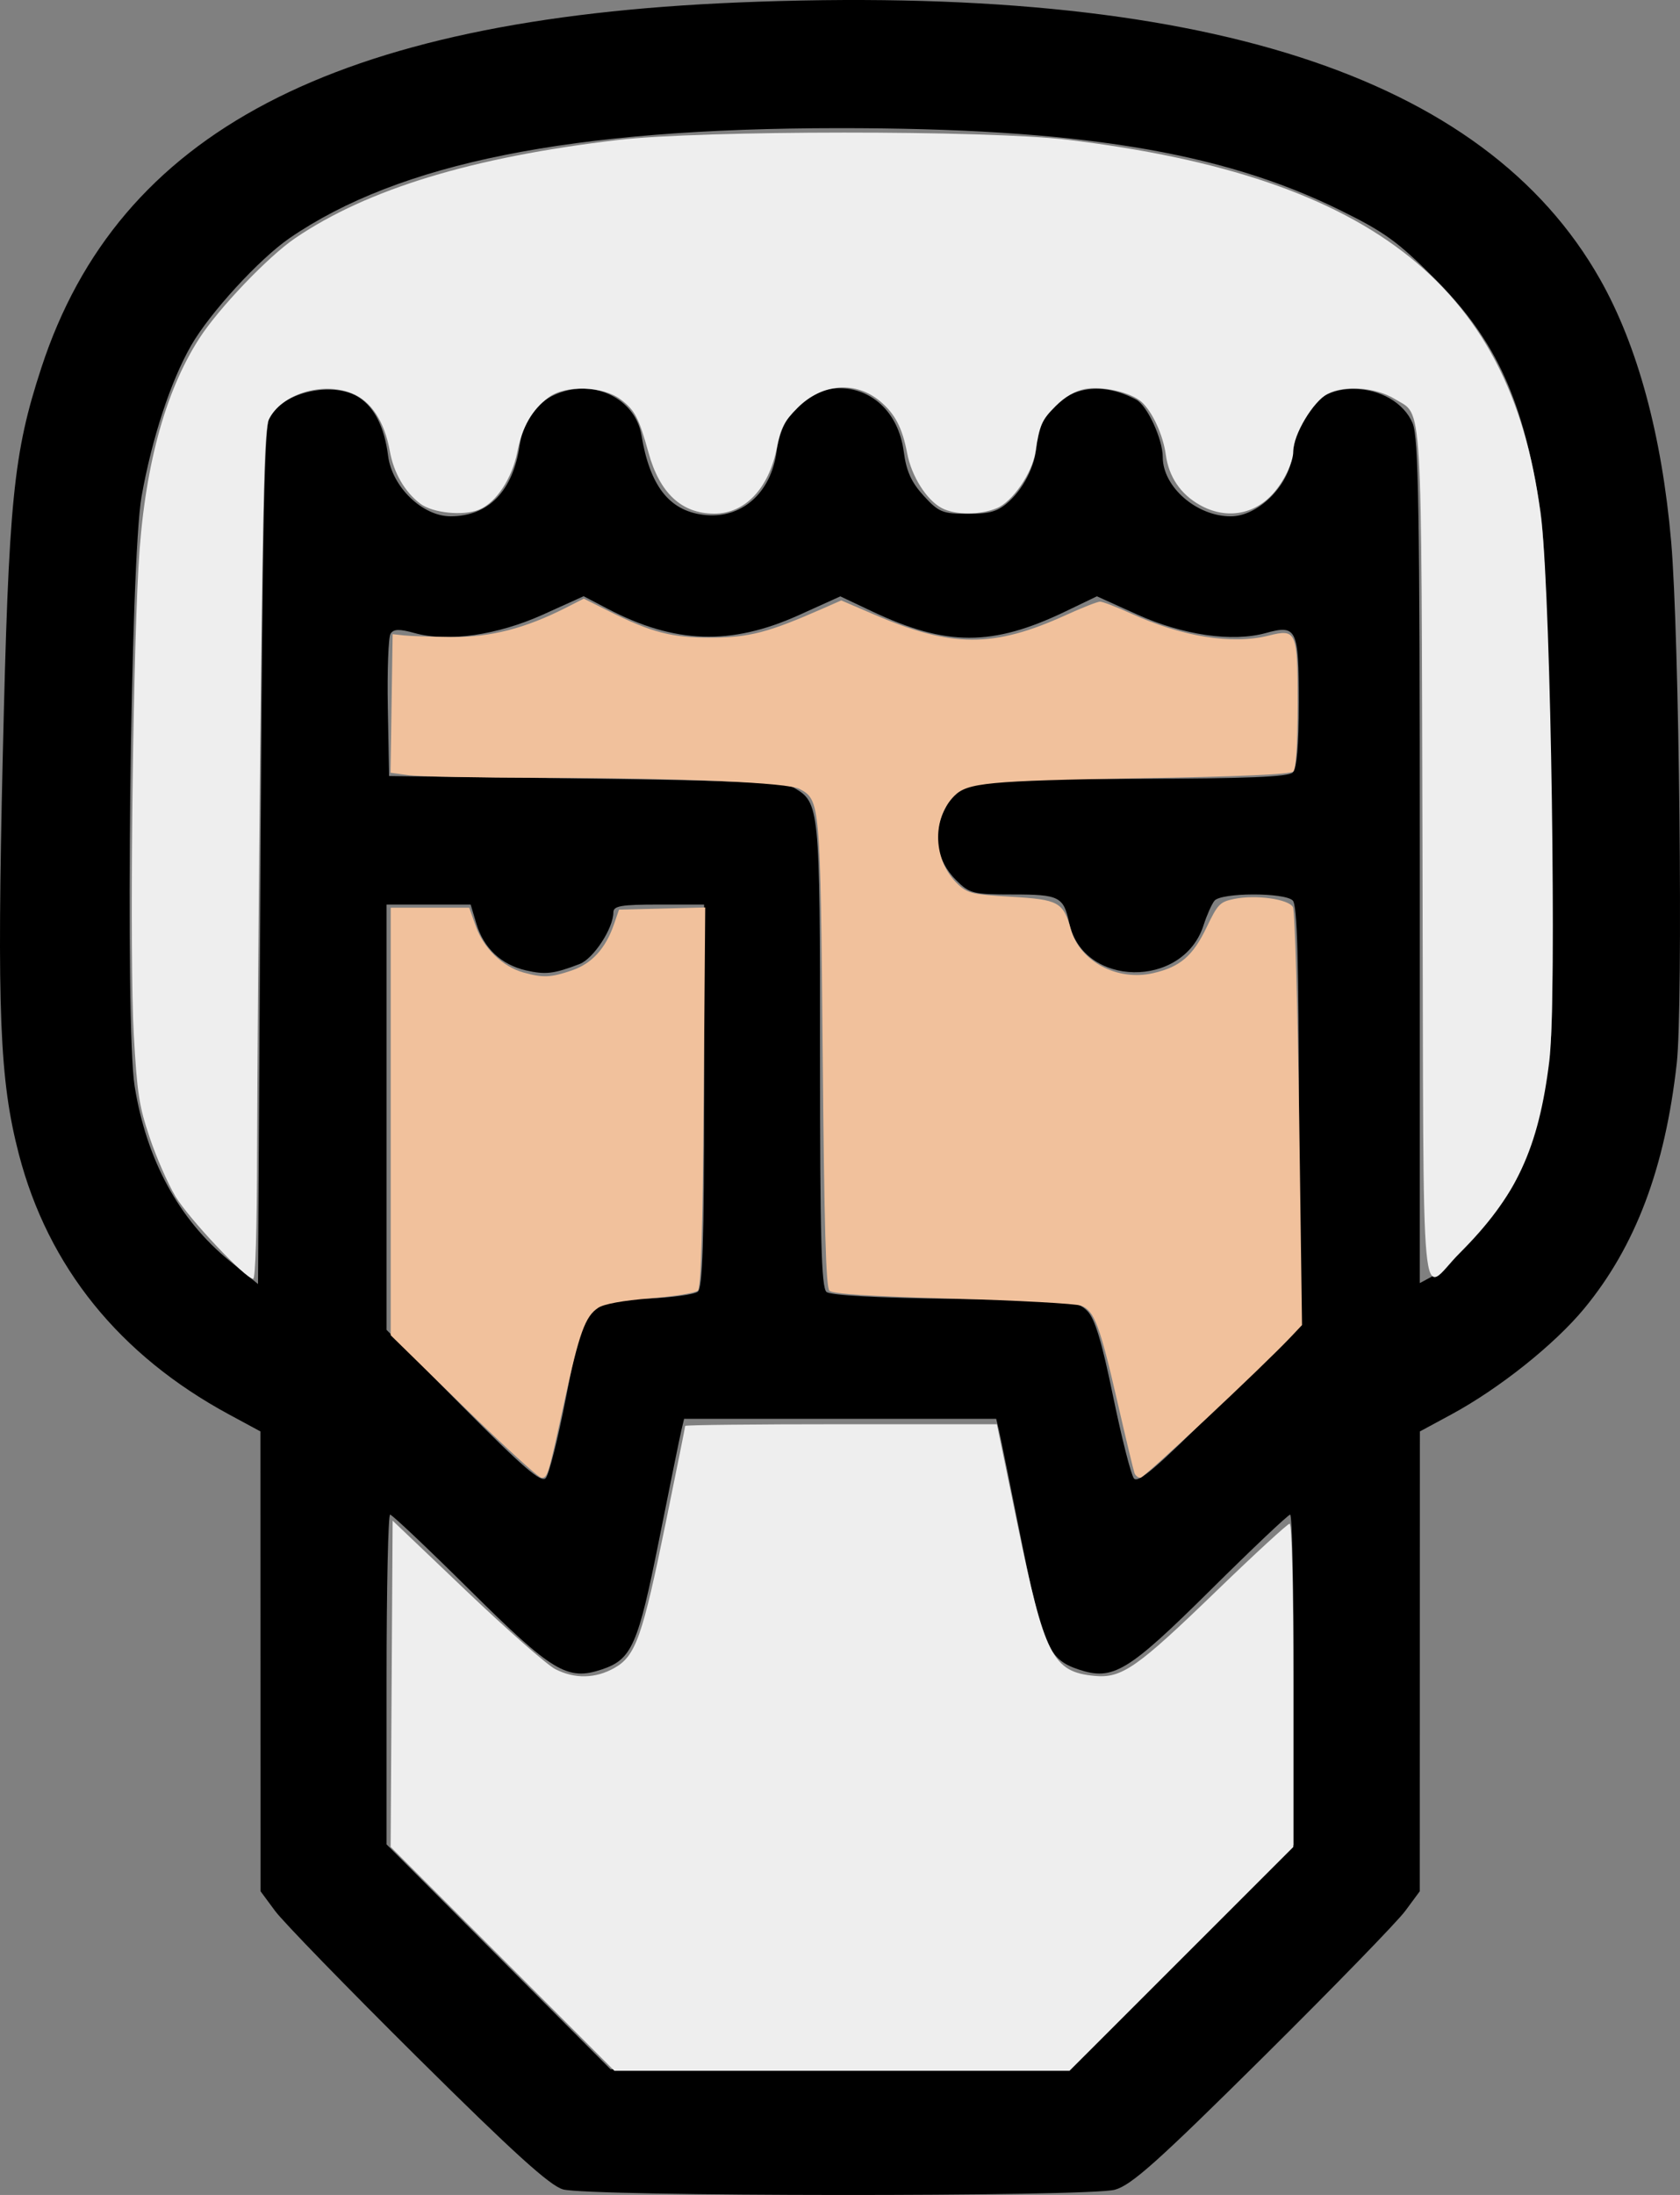 <?xml version="1.0" encoding="UTF-8" standalone="no"?>
<!-- Created with Inkscape (http://www.inkscape.org/) -->

<svg
   xmlns:dc="http://purl.org/dc/elements/1.1/"
   xmlns:cc="http://creativecommons.org/ns#"
   xmlns:rdf="http://www.w3.org/1999/02/22-rdf-syntax-ns#"
   xmlns:svg="http://www.w3.org/2000/svg"
   xmlns="http://www.w3.org/2000/svg"
   xmlns:sodipodi="http://sodipodi.sourceforge.net/DTD/sodipodi-0.dtd"
   xmlns:inkscape="http://www.inkscape.org/namespaces/inkscape"
   width="117.594mm"
   height="153.576mm"
   viewBox="0 0 117.594 153.576"
   version="1.1"
   id="svg8"
   sodipodi:docname="logo.svg"
   inkscape:version="0.92.3 (2405546, 2018-03-11)">
  <rect x="0" y="0" width="117.594" height="153.576" fill="#808080" stroke="none"/>
  <defs
     id="defs2" />
  <sodipodi:namedview
     id="base"
     pagecolor="#ffffff"
     bordercolor="#666666"
     borderopacity="1.0"
     inkscape:pageopacity="0.0"
     inkscape:pageshadow="2"
     inkscape:zoom="0.98994949"
     inkscape:cx="192.90444"
     inkscape:cy="117.53876"
     inkscape:document-units="mm"
     inkscape:current-layer="layer1"
     showgrid="false"
     inkscape:window-width="2560"
     inkscape:window-height="1373"
     inkscape:window-x="-9"
     inkscape:window-y="-9"
     inkscape:window-maximized="1" />
  <g
     inkscape:label="Layer 1"
     inkscape:groupmode="layer"
     id="layer1"
     transform="translate(0,-143.424)">
    <path
       inkscape:connector-curvature="0"
       id="path4535"
       d="m 39.406,296.609 c -0.924,-0.264 -3.486,-2.586 -10.184,-9.229 -4.922,-4.882 -9.407,-9.495 -9.966,-10.252 l -1.017,-1.376 -0.004,-16.087 -0.004,-16.087 -2.201,-1.189 C 8.362,238.245 3.371,232.066 1.319,224.176 c -1.347,-5.182 -1.539,-9.936 -1.125,-27.869 0.415,-17.94 0.733,-21.14 2.705,-27.164 5.394,-16.478 20.478,-24.38 48.766,-25.546 32.38,-1.334 52.219,5.036 60.335,19.372 2.623,4.633 4.323,10.902 4.975,18.344 0.57,6.504 0.847,32.423 0.391,36.513 -0.816,7.315 -2.885,12.798 -6.468,17.142 -2.075,2.516 -5.953,5.607 -9.311,7.422 l -2.201,1.189 -0.004,16.087 -0.004,16.087 -1.017,1.376 c -0.559,0.757 -5.044,5.368 -9.966,10.247 -7.37,7.305 -9.198,8.939 -10.36,9.258 -1.835,0.504 -36.856,0.481 -38.629,-0.025 z m 43.306,-16.256 7.846,-7.852 v -11.551 c 0,-6.353 -0.113,-11.551 -0.25,-11.551 -0.138,0 -2.638,2.365 -5.556,5.256 -5.829,5.774 -6.846,6.386 -9.273,5.572 -2.091,-0.701 -2.522,-1.681 -4.007,-9.117 -0.75,-3.755 -1.448,-7.184 -1.552,-7.621 l -0.189,-0.794 h -10.923 -10.923 l -0.189,0.794 c -0.104,0.437 -0.802,3.866 -1.552,7.621 -1.485,7.435 -1.916,8.416 -4.007,9.117 -2.427,0.813 -3.444,0.202 -9.273,-5.572 -2.918,-2.891 -5.419,-5.256 -5.556,-5.256 -0.138,0 -0.25,5.191 -0.25,11.536 v 11.536 l 7.839,7.867 7.839,7.867 H 58.801 74.866 Z M 39.592,241.328 c 1.296,-6.676 1.459,-6.877 5.693,-7.046 1.715,-0.068 3.316,-0.286 3.558,-0.484 0.339,-0.276 0.441,-3.459 0.441,-13.722 v -13.362 h -3.175 c -2.624,0 -3.175,0.094 -3.175,0.543 0,1.115 -1.39,3.243 -2.363,3.616 -1.801,0.691 -2.387,0.761 -3.757,0.446 -1.728,-0.398 -2.955,-1.552 -3.467,-3.261 l -0.403,-1.344 h -2.943 -2.943 v 14.879 14.879 l 5.366,5.407 c 4.194,4.226 5.455,5.31 5.774,4.965 0.224,-0.243 0.851,-2.725 1.393,-5.515 z m 51.32,-19.812 c 0,-10.933 -0.108,-14.77 -0.423,-15.085 -0.575,-0.575 -5.026,-0.56 -5.485,0.018 -0.193,0.243 -0.534,1.013 -0.759,1.712 -1.437,4.467 -8.44,4.354 -9.403,-0.152 -0.395,-1.848 -0.695,-2.001 -3.932,-2.001 -2.809,0 -3.041,-0.059 -3.988,-1.005 -1.364,-1.364 -1.67,-3.167 -0.829,-4.888 1.011,-2.069 1.681,-2.178 13.548,-2.2 7.615,-0.015 10.539,-0.134 10.848,-0.443 0.285,-0.285 0.423,-1.888 0.423,-4.896 0,-5.168 -0.14,-5.462 -2.316,-4.859 -2.328,0.645 -5.796,0.146 -8.981,-1.291 l -2.835,-1.28 -2.195,1.055 c -5.12,2.46 -8.338,2.458 -13.559,-0.009 l -2.205,-1.042 -2.9,1.31 c -4.749,2.144 -8.689,2.016 -13.379,-0.437 l -1.689,-0.883 -2.842,1.283 c -3.197,1.443 -6.658,1.941 -8.996,1.293 -1.067,-0.296 -1.461,-0.285 -1.676,0.046 -0.154,0.238 -0.241,2.576 -0.192,5.195 l 0.088,4.763 13.758,0.176 c 10.256,0.132 13.959,0.291 14.548,0.628 1.835,1.048 1.856,1.257 1.856,18.714 0,12.799 0.096,16.281 0.455,16.58 0.287,0.238 3.599,0.417 8.987,0.484 8.086,0.101 8.57,0.145 9.262,0.838 0.535,0.535 1.021,2.143 1.815,5.997 0.596,2.896 1.252,5.475 1.457,5.729 0.289,0.359 1.626,-0.788 5.956,-5.111 l 5.583,-5.575 z M 18.867,172.586 c 1.008,-1.763 4.493,-2.511 6.273,-1.345 1.089,0.714 1.77,2.084 2.025,4.074 0.279,2.179 2.406,4.235 4.378,4.233 2.653,-0.002 4.367,-1.773 4.835,-4.992 0.287,-1.97 1.386,-3.279 3.168,-3.771 2.471,-0.682 4.963,0.755 5.352,3.088 0.588,3.521 1.92,5.249 4.289,5.567 2.657,0.356 4.78,-1.469 5.175,-4.449 0.783,-5.904 8.116,-5.861 8.9,0.052 0.179,1.353 0.533,2.132 1.394,3.072 1.055,1.151 1.32,1.259 3.093,1.259 1.578,0 2.117,-0.164 2.895,-0.882 1.14,-1.052 1.923,-2.76 1.923,-4.195 0,-0.604 0.38,-1.494 0.905,-2.118 1.466,-1.742 3.73,-2.038 6.059,-0.792 0.773,0.414 1.855,2.759 1.857,4.025 0.004,2.079 2.37,4.138 4.757,4.138 1.9,0 4.034,-2.098 4.308,-4.234 0.396,-3.095 1.845,-4.681 4.275,-4.681 1.87,0 3.552,0.974 4.149,2.401 0.42,1.005 0.501,6 0.501,30.681 v 29.481 l 0.736,-0.394 c 1.426,-0.763 4.778,-4.51 5.865,-6.556 1.391,-2.618 2.145,-5.535 2.56,-9.911 0.407,-4.283 -0.143,-33.427 -0.7,-37.083 -1.19,-7.815 -3.073,-11.97 -7.395,-16.315 -2.592,-2.605 -3.534,-3.286 -6.715,-4.847 -8.289,-4.068 -18.366,-5.708 -35.029,-5.701 -18.71,0.008 -30.771,2.425 -38.442,7.702 -2.117,1.456 -5.591,5.247 -6.886,7.514 -1.435,2.511 -2.741,6.492 -3.465,10.563 -0.78,4.383 -1.163,37.027 -0.484,41.246 0.831,5.166 3.098,9.336 6.645,12.226 l 1.993,1.623 0.176,-29.944 c 0.138,-23.416 0.275,-30.116 0.628,-30.734 z"
       style="fill:#000000;stroke-width:0.353" />
    <path
       style="fill:#f1c19c;fill-opacity:1;stroke:#000000;stroke-width:0;stroke-miterlimit:4;stroke-dasharray:none;stroke-opacity:1"
       d="m 299.652,388.912 c -0.257,-0.694 -2.259,-9.049 -4.449,-18.565 -4.719,-20.505 -6.142,-24.289 -9.636,-25.617 -1.425,-0.542 -16.696,-1.378 -33.935,-1.858 -22.049,-0.614 -31.704,-1.234 -32.56,-2.089 -0.909,-0.909 -1.356,-16.707 -1.77,-62.532 -0.599,-66.336 -0.66,-67.039 -6.094,-69.947 -3.138,-1.68 -30.621,-2.87 -67.71,-2.934 -17.007,-0.029 -33.04,-0.343 -35.63,-0.698 l -4.709,-0.645 0.275,-18.295 0.275,-18.295 3.03,0.333 c 1.667,0.183 7.349,0.372 12.627,0.419 10.179,0.091 19.369,-2.268 30.115,-7.729 l 4.719,-2.398 6.574,3.284 c 11.412,5.7 16.739,7.069 27.282,7.011 9.869,-0.055 14.873,-1.358 28.947,-7.539 l 5.209,-2.287 8.56,3.677 c 20.641,8.867 31.657,8.9 50.86,0.149 4.23,-1.928 8.254,-3.505 8.941,-3.505 0.687,0 4.338,1.401 8.113,3.112 13.659,6.193 26.753,8.289 36.482,5.84 7.322,-1.844 7.616,-1.133 7.585,18.334 -0.017,10.649 -0.42,16.831 -1.145,17.557 -0.758,0.758 -13.916,1.335 -40.718,1.785 -39.934,0.671 -45.344,1.185 -48.796,4.636 -6.134,6.134 -5.626,17.311 1.067,23.488 2.458,2.268 3.871,2.591 13.875,3.167 12.571,0.724 13.785,1.384 15.823,8.609 2.397,8.493 12.253,13.74 21.722,11.562 7.131,-1.64 10.494,-4.517 14.122,-12.08 2.953,-6.156 3.505,-6.729 7.237,-7.507 5.7,-1.188 14.43,0.017 15.571,2.149 0.504,0.942 1.251,26.157 1.66,56.033 l 0.743,54.32 -2.926,3.097 c -7.539,7.979 -38.777,37.224 -39.761,37.224 -0.61,0 -1.32,-0.568 -1.577,-1.263 z"
       id="path4553"
       inkscape:connector-curvature="0"
       transform="matrix(0.265,0,0,0.265,0,143.424)" />
    <path
       style="fill:#f1c19c;fill-opacity:1;stroke:#000000;stroke-width:0;stroke-miterlimit:4;stroke-dasharray:none;stroke-opacity:1"
       d="m 122.429,371.362 -19.226,-18.813 v -56.443 -56.443 h 10.37 10.37 l 1.759,4.952 c 2.053,5.782 7.069,10.63 12.578,12.16 5.166,1.435 7.19,1.347 12.756,-0.549 5.267,-1.794 8.918,-5.775 11.108,-12.109 l 1.365,-3.949 11.383,-0.287 11.383,-0.287 -0.395,50.009 c -0.277,35.069 -0.732,50.347 -1.525,51.14 -0.622,0.622 -6.259,1.543 -12.528,2.047 -7.329,0.589 -12.265,1.485 -13.83,2.511 -3.406,2.232 -4.988,6.606 -8.902,24.616 -4.319,19.873 -4.434,20.258 -6.074,20.258 -0.75,0 -10.016,-8.466 -20.59,-18.813 z"
       id="path4555"
       inkscape:connector-curvature="0"
       transform="matrix(0.265,0,0,0.265,0,143.424)" />
    <path
       style="fill:#eeeeee;fill-opacity:1;stroke:#000000;stroke-width:0;stroke-miterlimit:4;stroke-dasharray:none;stroke-opacity:1"
       d="m 375.74,226.792 c -0.336,-124.604 0.127,-116.845 -7.238,-121.397 -5.052,-3.122 -13.247,-3.77 -17.812,-1.408 -3.821,1.977 -9.091,10.785 -9.091,15.193 0,2.876 -2.462,7.976 -5.421,11.229 -5.106,5.613 -12.538,6.731 -19.297,2.902 -5.098,-2.887 -8.151,-7.417 -8.956,-13.288 -0.708,-5.169 -3.533,-11.316 -6.385,-13.894 -2.813,-2.544 -10.401,-4.272 -14.983,-3.412 -2.58,0.484 -5.261,2.051 -7.724,4.514 -3.679,3.679 -4.182,4.831 -5.373,12.297 -0.868,5.444 -6.047,12.925 -10.129,14.63 -4.453,1.861 -10.945,1.866 -14.53,0.013 -4.024,-2.081 -8.03,-8.403 -9.185,-14.496 -1.268,-6.686 -3.201,-10.412 -7.107,-13.698 -6.499,-5.468 -15.359,-4.772 -21.849,1.718 -3.52,3.52 -4.44,5.296 -5.48,10.584 -2.107,10.711 -8.421,17.338 -16.516,17.335 -8.604,-0.003 -14.402,-5.377 -17.369,-16.097 -2.552,-9.219 -3.566,-11.167 -7.3,-14.015 -4.718,-3.599 -14.585,-3.911 -19.049,-0.603 -4.38,3.245 -6.994,7.778 -8.293,14.378 -1.391,7.072 -5.584,13.409 -10.111,15.285 -4.138,1.714 -12.224,0.9 -15.504,-1.561 -4.099,-3.076 -7.033,-8.111 -8.051,-13.815 -1.41,-7.901 -4.944,-13.294 -10.05,-15.337 -7.925,-3.171 -18.711,0.249 -21.936,6.957 -1.121,2.332 -1.551,18.092 -2.217,81.28 -0.454,43.113 -0.851,93.501 -0.882,111.974 -0.034,20.562 -0.429,33.588 -1.018,33.588 -2.015,0 -17.042,-15.93 -20.538,-21.773 -2.013,-3.364 -5.088,-10.379 -6.834,-15.591 -2.798,-8.35 -3.294,-11.581 -4.182,-27.219 C 34.228,253.632 34.982,178.552 36.57,149.759 37.989,124.025 43.43,103.608 52.682,89.293 57.823,81.338 70.885,67.691 77.949,62.893 97.066,49.908 124.859,41.461 163.307,36.95 c 21.838,-2.562 97.439,-2.598 118.561,-0.057 81.543,9.812 118.282,39.413 125.308,100.964 2.54,22.251 4.046,126.079 2.063,142.238 -2.845,23.185 -8.762,35.861 -23.707,50.784 -10.644,10.629 -9.448,23.345 -9.792,-104.086 z"
       id="path4557"
       inkscape:connector-curvature="0"
       transform="matrix(0.265,0,0,0.265,0,143.424)" />
    <path
       style="fill:#eeeeee;fill-opacity:1;stroke:#000000;stroke-width:0;stroke-miterlimit:4;stroke-dasharray:none;stroke-opacity:1"
       d="m 132.732,517.184 -29.552,-29.564 0.264,-43.064 0.264,-43.064 19.53,18.608 c 10.741,10.234 21.292,19.507 23.446,20.606 5.132,2.618 10.617,2.505 15.613,-0.321 5.61,-3.173 7.377,-8.177 13.56,-38.402 2.82,-13.785 5.128,-25.263 5.128,-25.506 0,-0.243 18.524,-0.441 41.164,-0.44 l 41.164,0.003 5.357,26.009 c 7.248,35.192 9.356,39.366 20.412,40.429 7.22,0.694 11.183,-2.067 32.351,-22.536 10.035,-9.704 18.678,-17.643 19.207,-17.643 0.592,0 0.961,16.368 0.961,42.685 v 42.685 l -29.553,29.541 -29.553,29.541 h -60.104 -60.104 z"
       id="path4559"
       inkscape:connector-curvature="0"
       transform="matrix(0.265,0,0,0.265,0,143.424)" />
  </g>
</svg>
